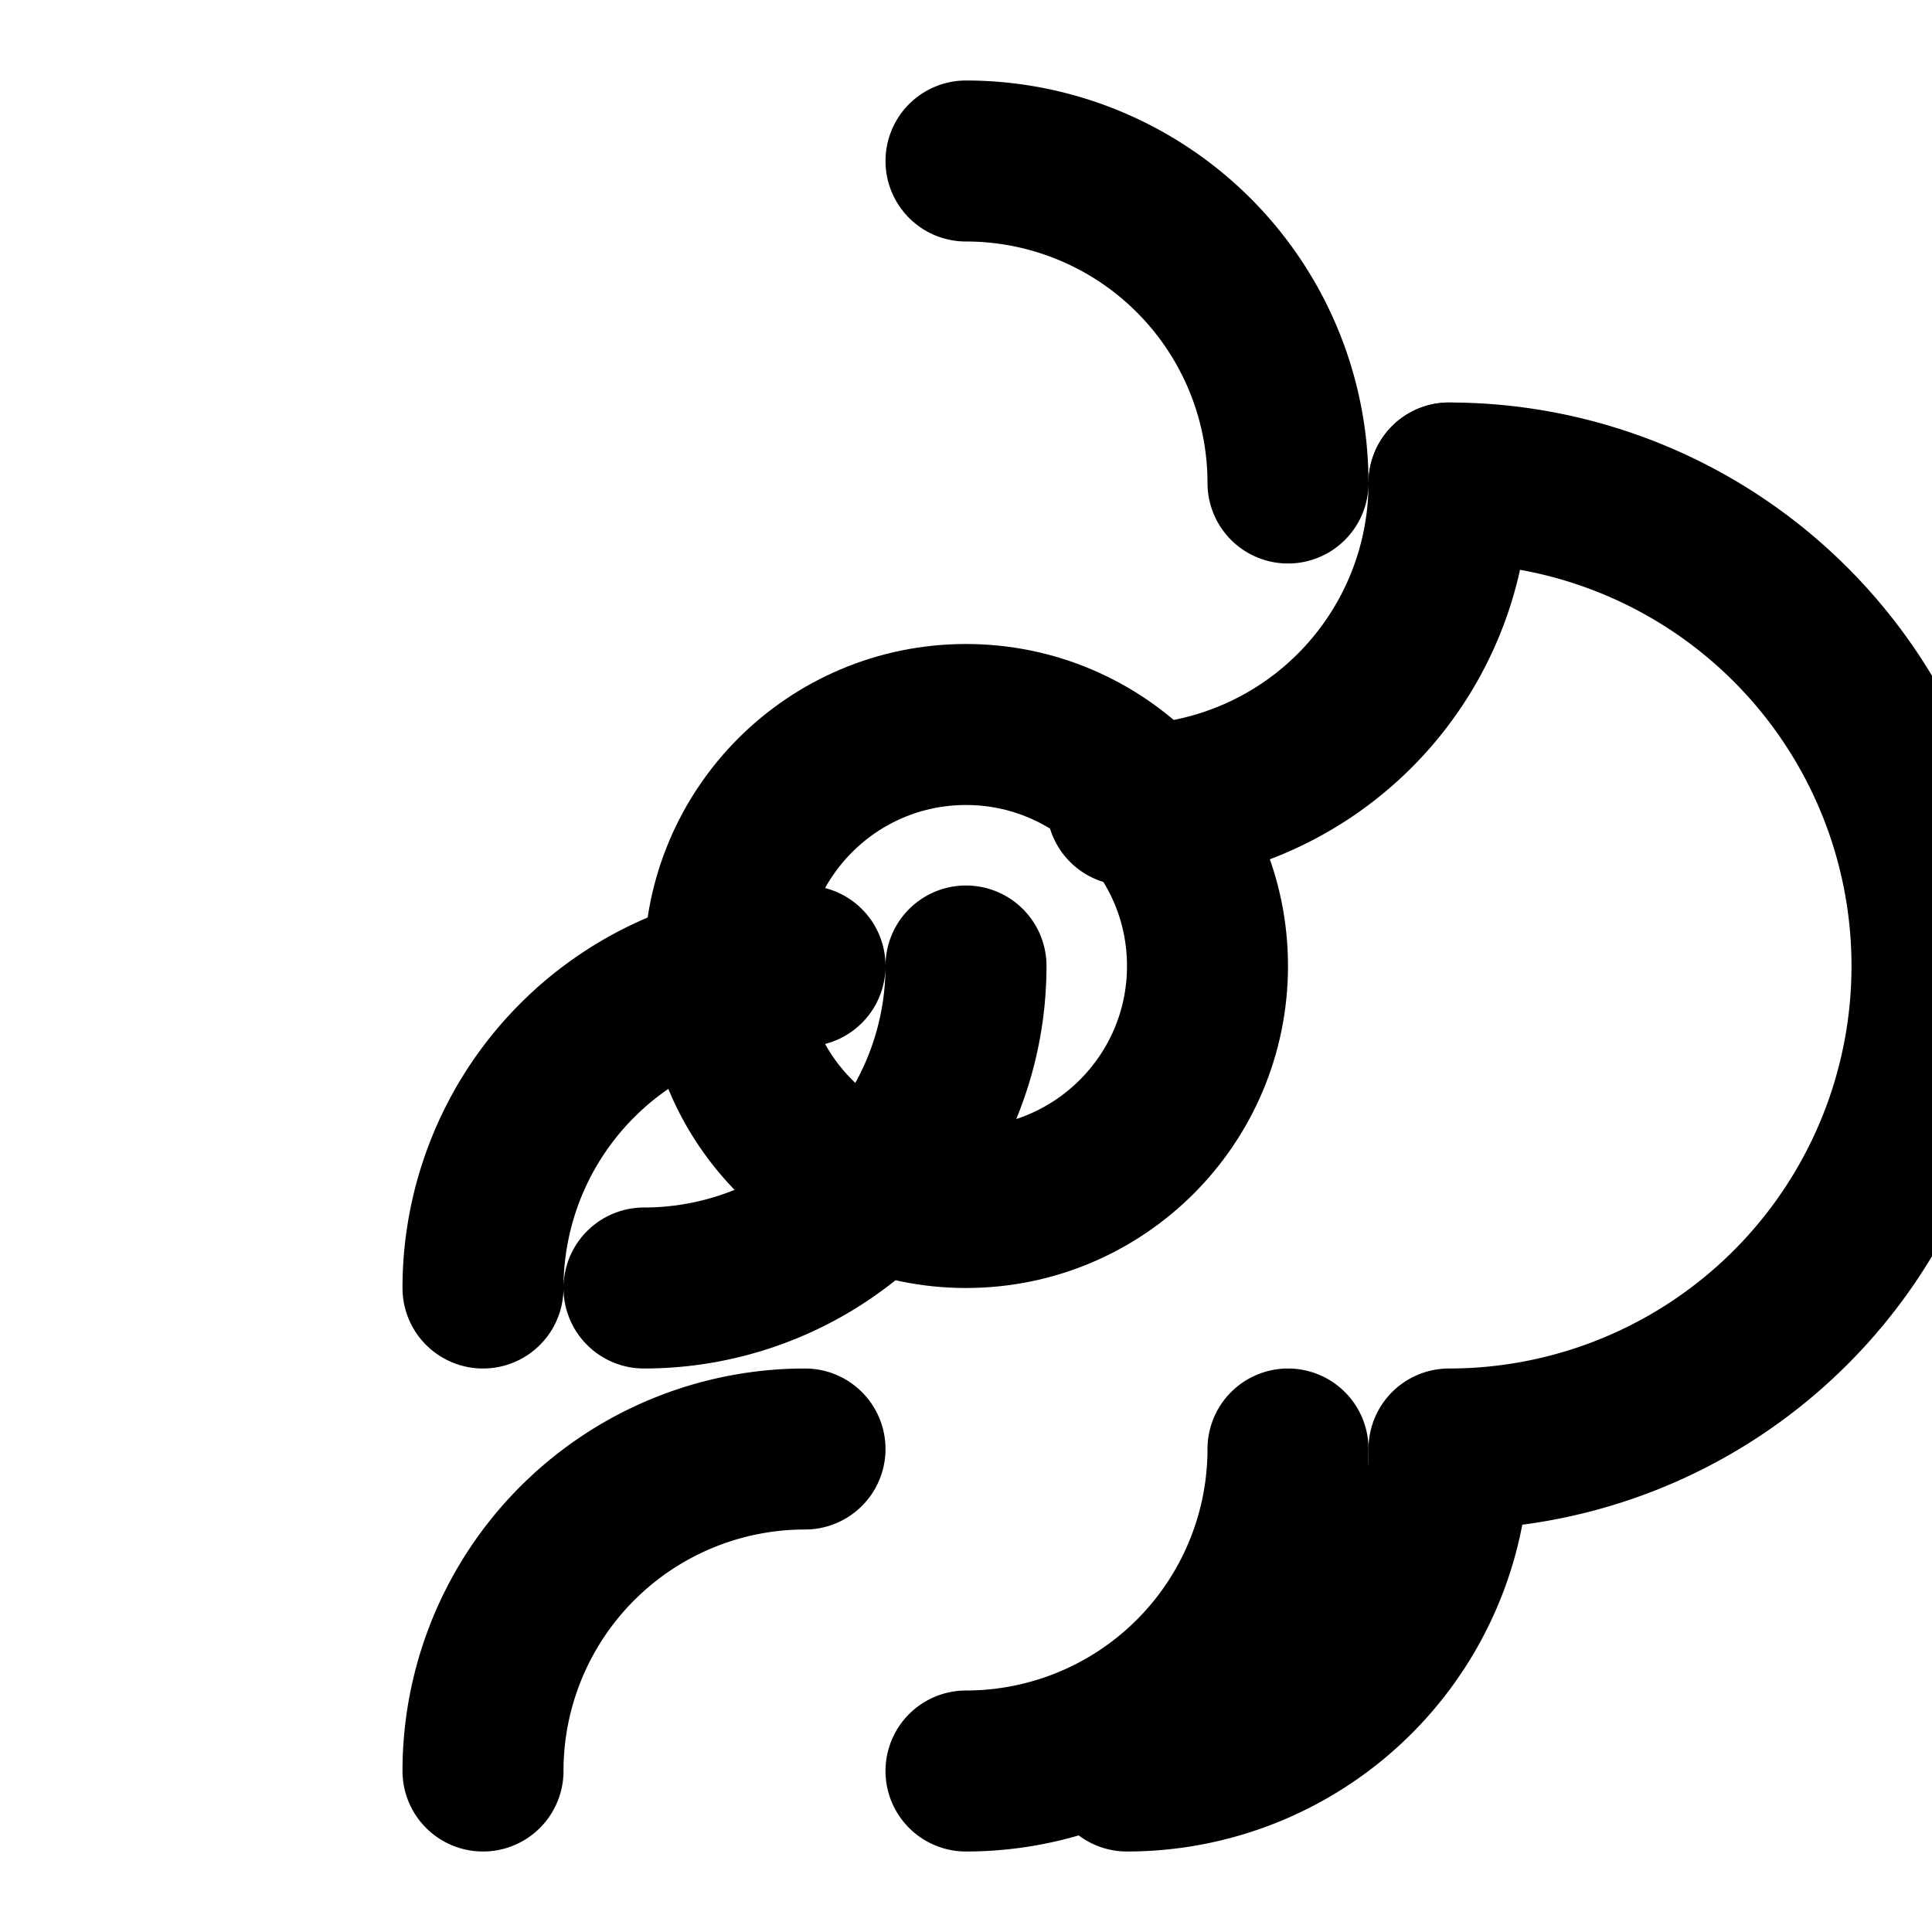 <svg fill="none" height="24" stroke="currentColor" stroke-linecap="round" stroke-linejoin="round"
    stroke-width="2" viewBox="0 0 24 24" width="24" xmlns="http://www.w3.org/2000/svg">
    <path d="M12 2a4 4 0 0 1 4 4M18 6a4 4 0 0 1-4 4"></path>
    <path d="M12 12a4 4 0 0 1-4 4M6 16a4 4 0 0 1 4-4"></path>
    <path d="M16 18a4 4 0 0 1-4 4M6 22a4 4 0 0 1 4-4"></path>
    <path d="M18 18a4 4 0 0 1-4 4M18 6a4 4 0 0 1 0 12"></path>
    <circle cx="12" cy="12" r="3"></circle>
</svg>
